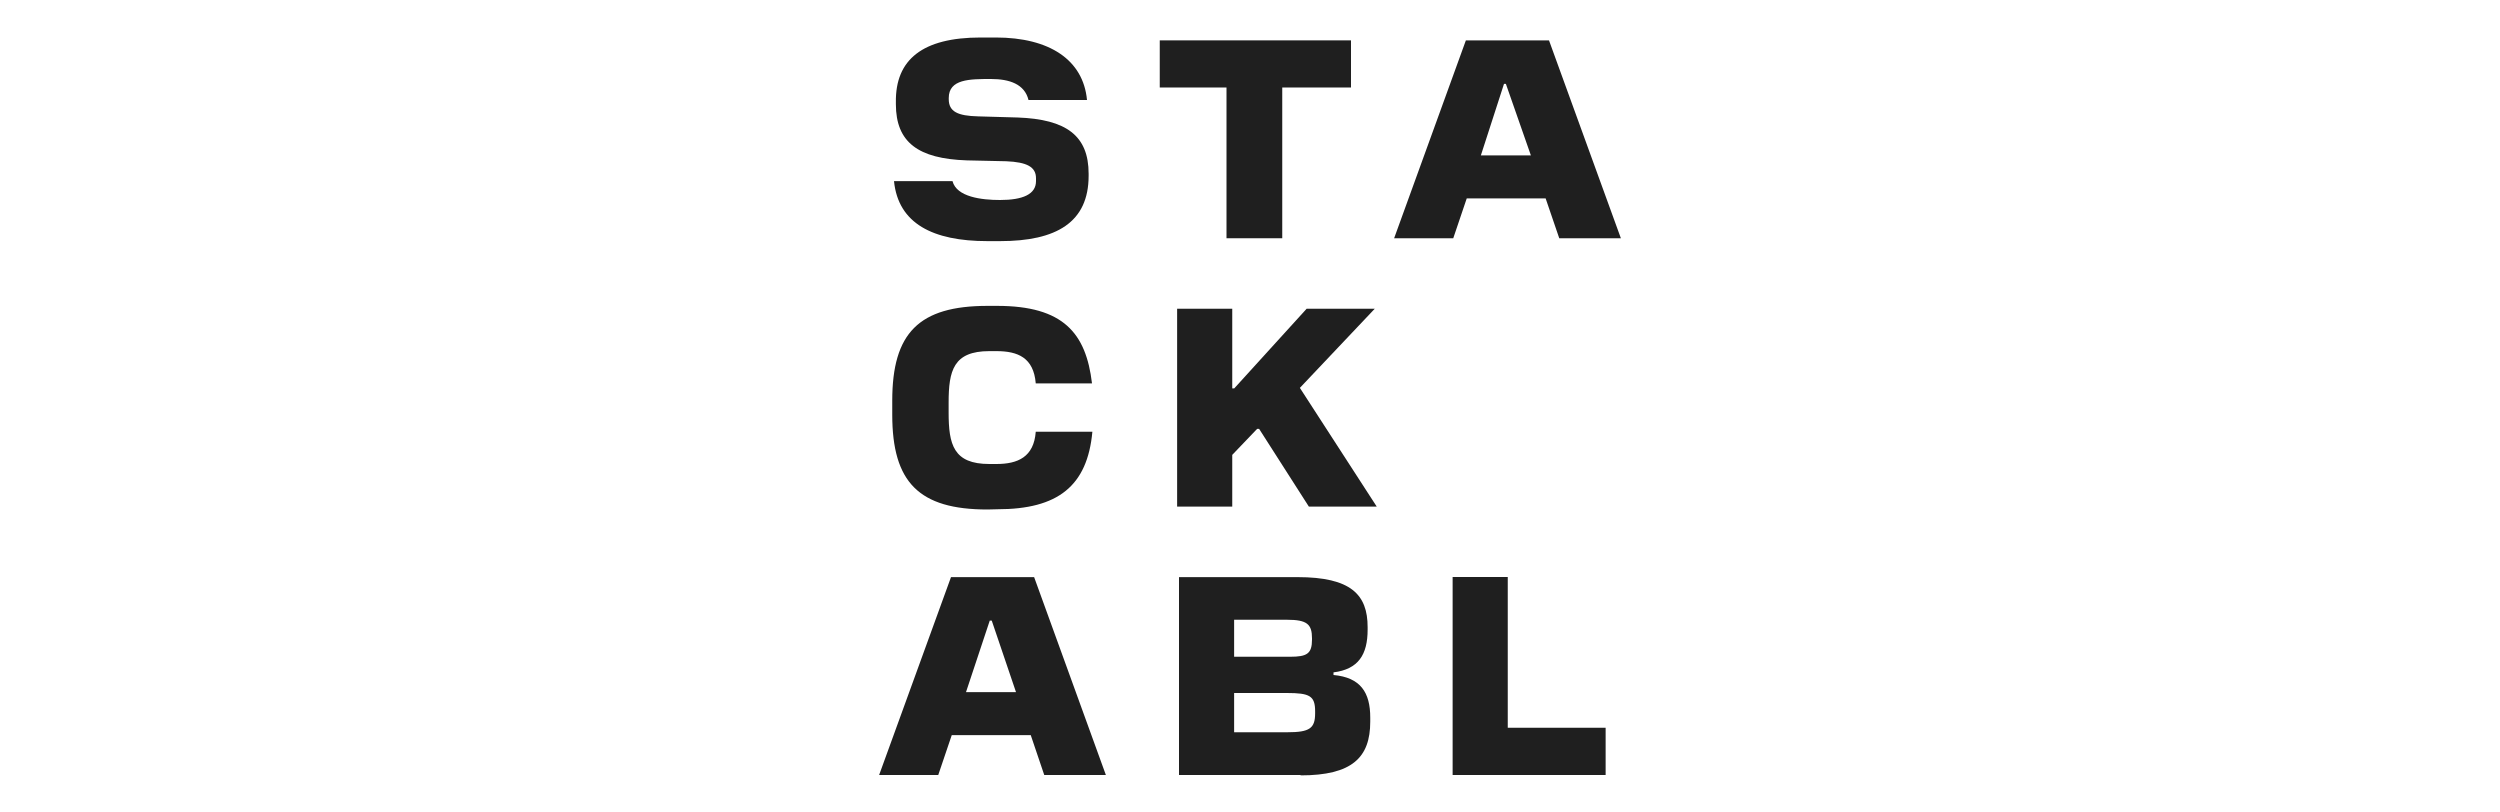 <svg xmlns="http://www.w3.org/2000/svg" viewBox="0 0 200 65"><defs><style>.cls-1{fill:#1f1f1f;}</style></defs><g id="stackabl"><path class="cls-1" d="M79,40.76c-5.49,0-7.62-2.18-7.62-7.58V32.05c0-5.41,2.13-7.58,7.62-7.58h.77c5.29,0,7.11,2.17,7.59,6.2H82.86c-.17-2.06-1.43-2.58-3.15-2.58h-.56c-2.88,0-3.26,1.56-3.26,4.12V33c0,2.56.38,4.12,3.26,4.12h.56c1.72,0,3-.56,3.15-2.58h4.53c-.4,4.35-2.77,6.2-7.59,6.2Z"/><path class="cls-1" d="M79,19.29c-4.38,0-7.14-1.41-7.48-4.8h4.68C76.53,15.76,78.53,16,80,16c1.81,0,2.88-.45,2.88-1.51v-.23c0-.91-.73-1.29-2.38-1.36l-3.15-.07c-3.89-.13-5.68-1.44-5.68-4.5V8.18C71.62,4.76,73.81,3,78.45,3h1.21c4.3,0,7,1.79,7.3,5H82.28c-.31-1.27-1.52-1.68-3-1.68-1.7,0-3.38,0-3.38,1.52v.09c0,1,.71,1.34,2.36,1.38l3.15.09c3.89.14,5.68,1.45,5.68,4.5v.16c0,3.73-2.58,5.23-7.08,5.23Z"/><polygon class="cls-1" points="98.12 19.06 98.12 7 92.78 7 92.78 3.23 108.08 3.23 108.08 7 102.58 7 102.58 19.06 98.12 19.06"/><path class="cls-1" d="M118.47,12.43h4l-2-5.72h-.15Zm6.27,6.63-1.09-3.19h-6.31l-1.08,3.19h-4.73l5.74-15.83h6.65l5.75,15.83Z"/><polygon class="cls-1" points="94.17 40.53 94.17 24.7 98.58 24.7 98.58 31.07 98.74 31.07 104.53 24.7 109.98 24.7 103.99 31.03 110.14 40.53 104.71 40.53 100.73 34.31 100.57 34.31 98.58 36.39 98.58 40.53 94.17 40.53"/><path class="cls-1" d="M77.28,55.37h4l-1.94-5.72h-.16ZM83.54,62l-1.08-3.19H76.14L75.06,62H70.33l5.75-15.83h6.65L88.47,62Z"/><path class="cls-1" d="M98.73,55.44v3.14H103c1.76,0,2.21-.31,2.21-1.51v-.16c0-1.24-.43-1.47-2.26-1.47Zm0-2.9h4.48c1.36,0,1.75-.25,1.75-1.38v-.09c0-1.13-.39-1.49-2-1.49H98.73ZM104.05,62H94.32V46.17h9.48c4.28,0,5.61,1.4,5.61,4v.2c0,2-.74,3.17-2.73,3.42V54c2.17.2,2.94,1.4,2.94,3.41v.32c0,2.87-1.45,4.3-5.57,4.3"/><polygon class="cls-1" points="116.21 62 116.21 46.16 120.62 46.16 120.62 58.22 128.45 58.22 128.45 62 116.21 62"/></g></svg>